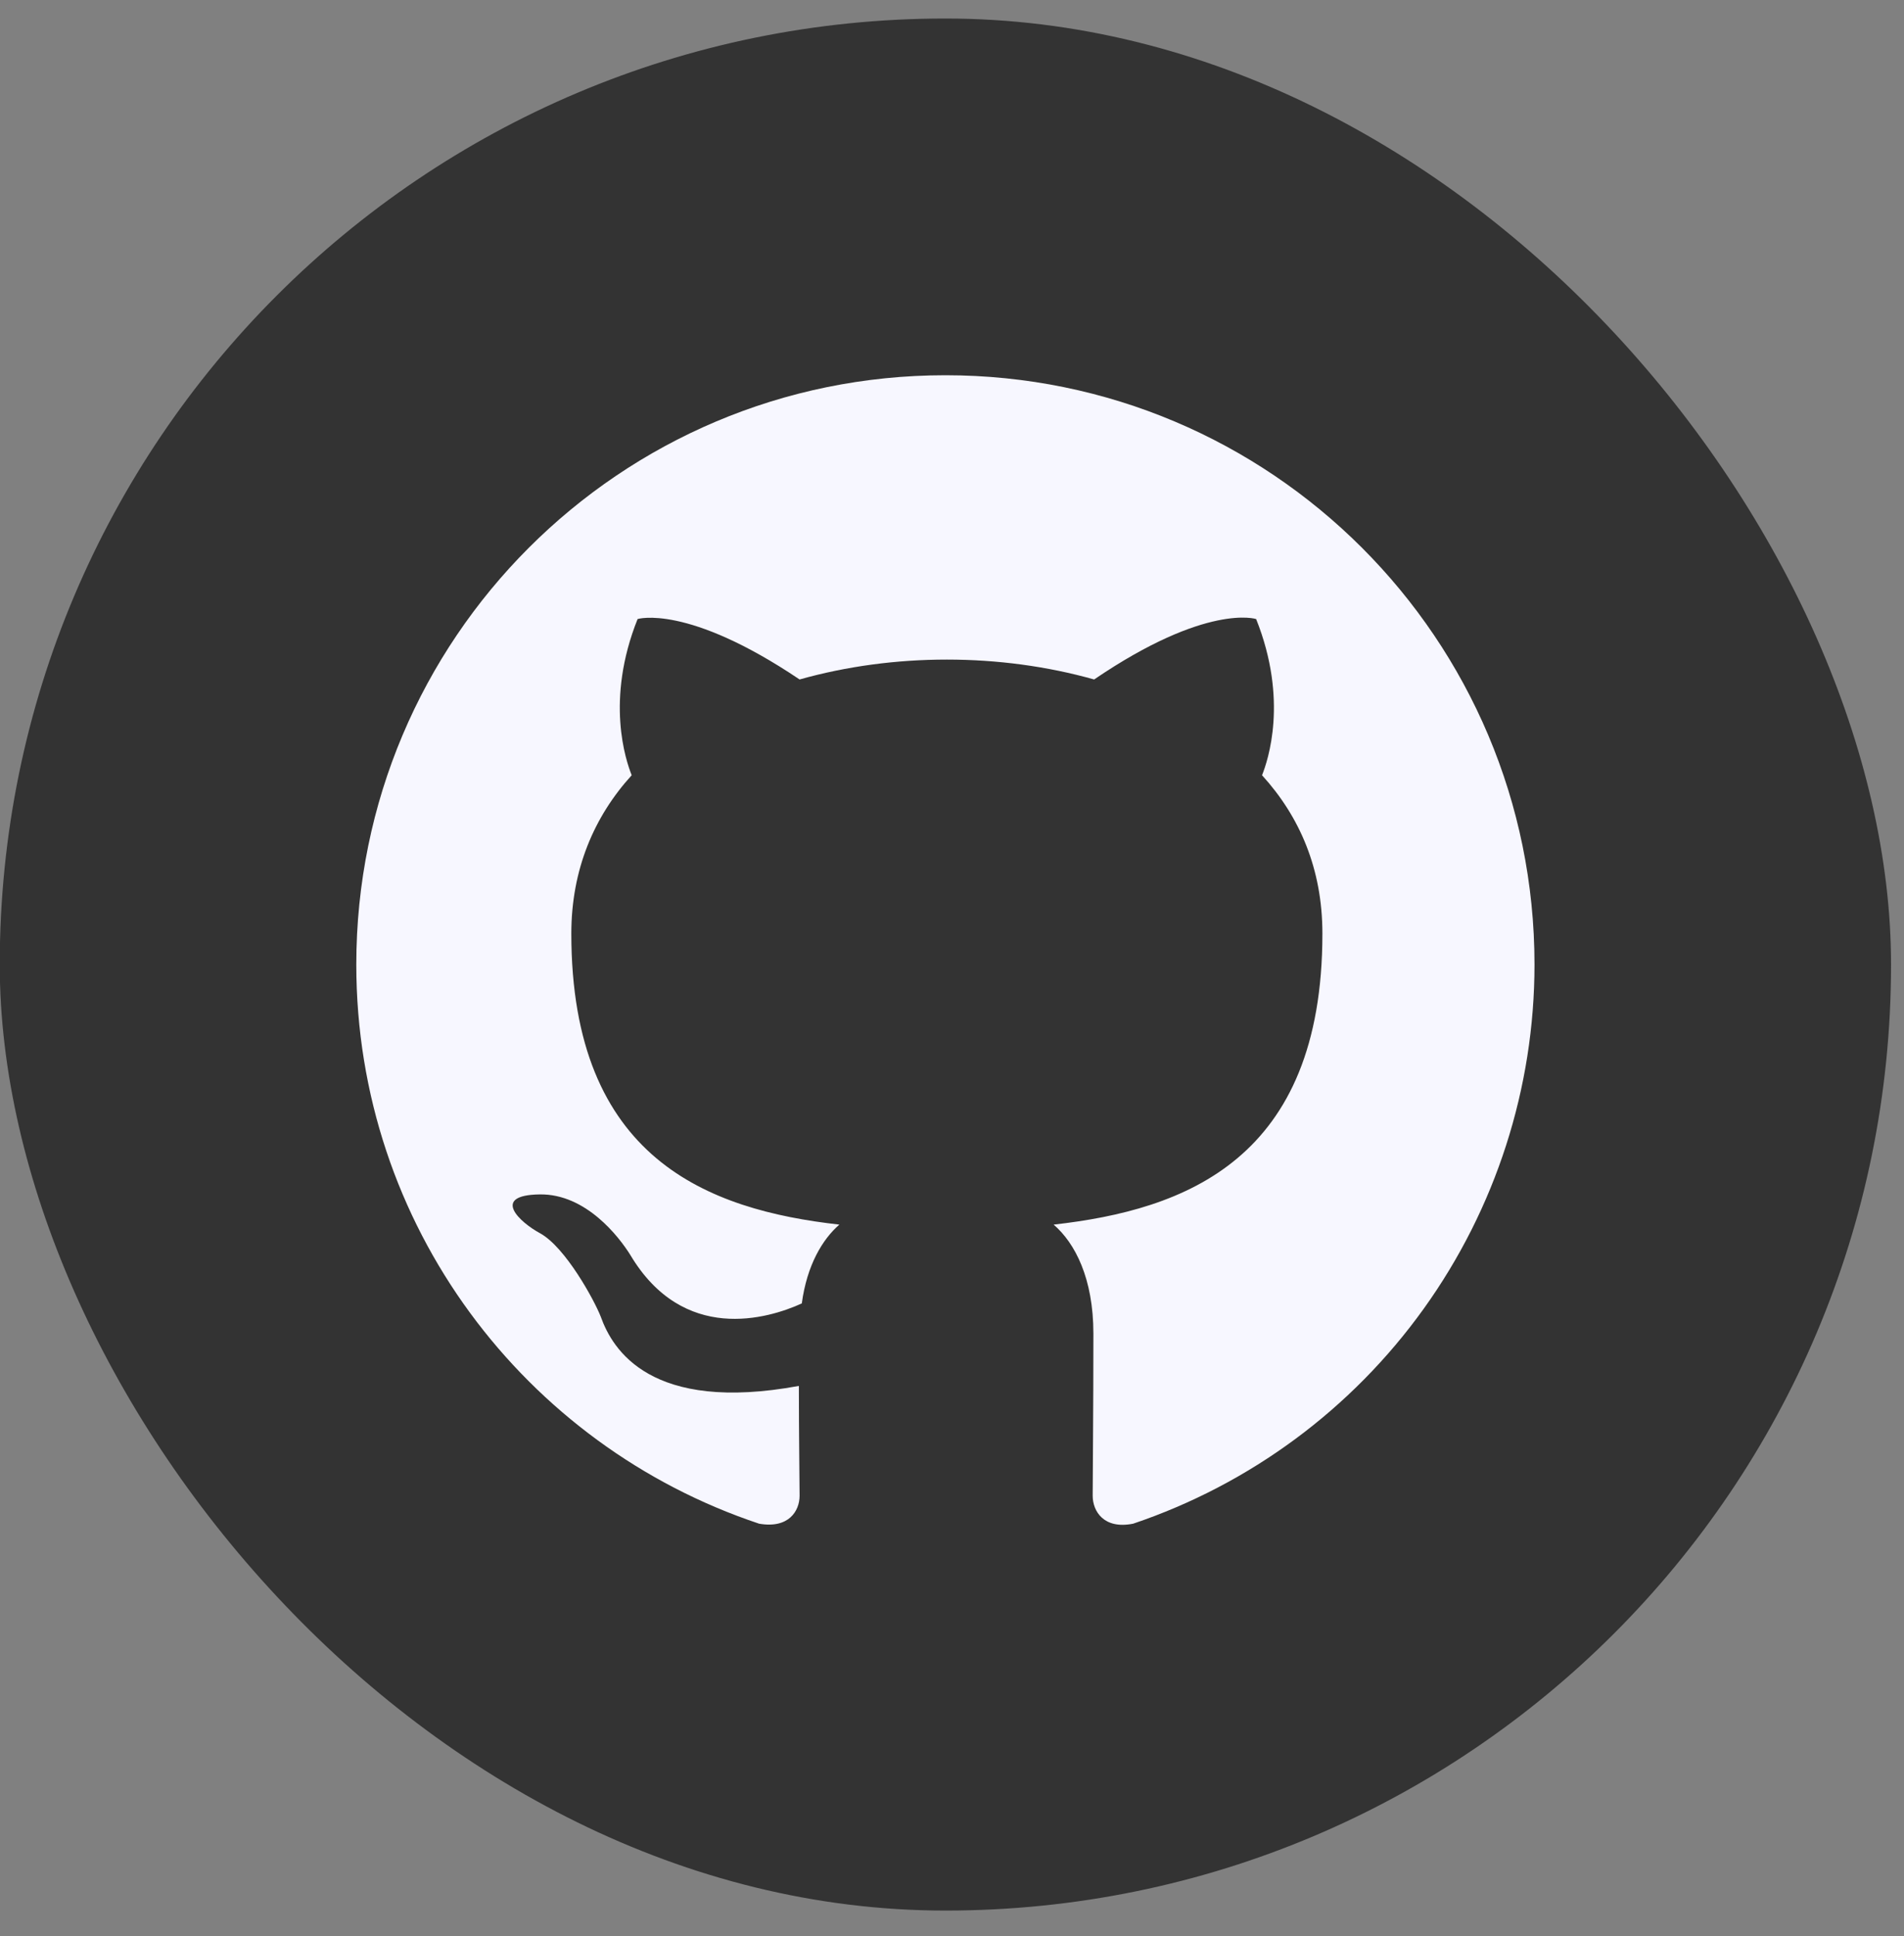 <svg width="61" height="62" viewBox="0 0 61 62" fill="none" xmlns="http://www.w3.org/2000/svg">
<rect x="0" y="0" width="61" height="62" fill="#808080" stroke="none"/>
<rect x="-0.008" y="0.593" width="60.593" height="60.593" rx="30.297" fill="#333333"/>
<g clip-path="url(#clip0_425_1094)">
<path d="M30.288 12.017C19.861 12.017 11.415 20.462 11.415 30.89C11.415 39.241 16.817 46.295 24.32 48.796C25.263 48.961 25.617 48.395 25.617 47.9C25.617 47.451 25.594 45.965 25.594 44.384C20.852 45.257 19.625 43.228 19.247 42.167C19.035 41.624 18.115 39.949 17.313 39.501C16.652 39.147 15.709 38.274 17.289 38.251C18.776 38.227 19.837 39.619 20.191 40.185C21.89 43.04 24.603 42.237 25.688 41.742C25.853 40.515 26.349 39.69 26.891 39.218C22.692 38.746 18.304 37.118 18.304 29.899C18.304 27.847 19.035 26.148 20.238 24.827C20.05 24.355 19.389 22.421 20.427 19.825C20.427 19.825 22.008 19.33 25.617 21.76C27.127 21.335 28.731 21.123 30.336 21.123C31.94 21.123 33.544 21.335 35.054 21.76C38.663 19.306 40.244 19.825 40.244 19.825C41.282 22.421 40.621 24.355 40.433 24.827C41.636 26.148 42.367 27.823 42.367 29.899C42.367 37.142 37.956 38.746 33.756 39.218C34.441 39.808 35.03 40.94 35.03 42.709C35.03 45.234 35.007 47.263 35.007 47.9C35.007 48.395 35.361 48.985 36.304 48.796C40.051 47.532 43.307 45.124 45.614 41.911C47.92 38.699 49.161 34.844 49.162 30.89C49.162 20.462 40.716 12.017 30.288 12.017Z" fill="#F7F7FF"/>
</g>
<defs>
<clipPath id="clip0_425_1094">
<rect width="37.747" height="37.747" fill="white" transform="translate(11.415 12.017)"/>
</clipPath>
</defs>
</svg>
